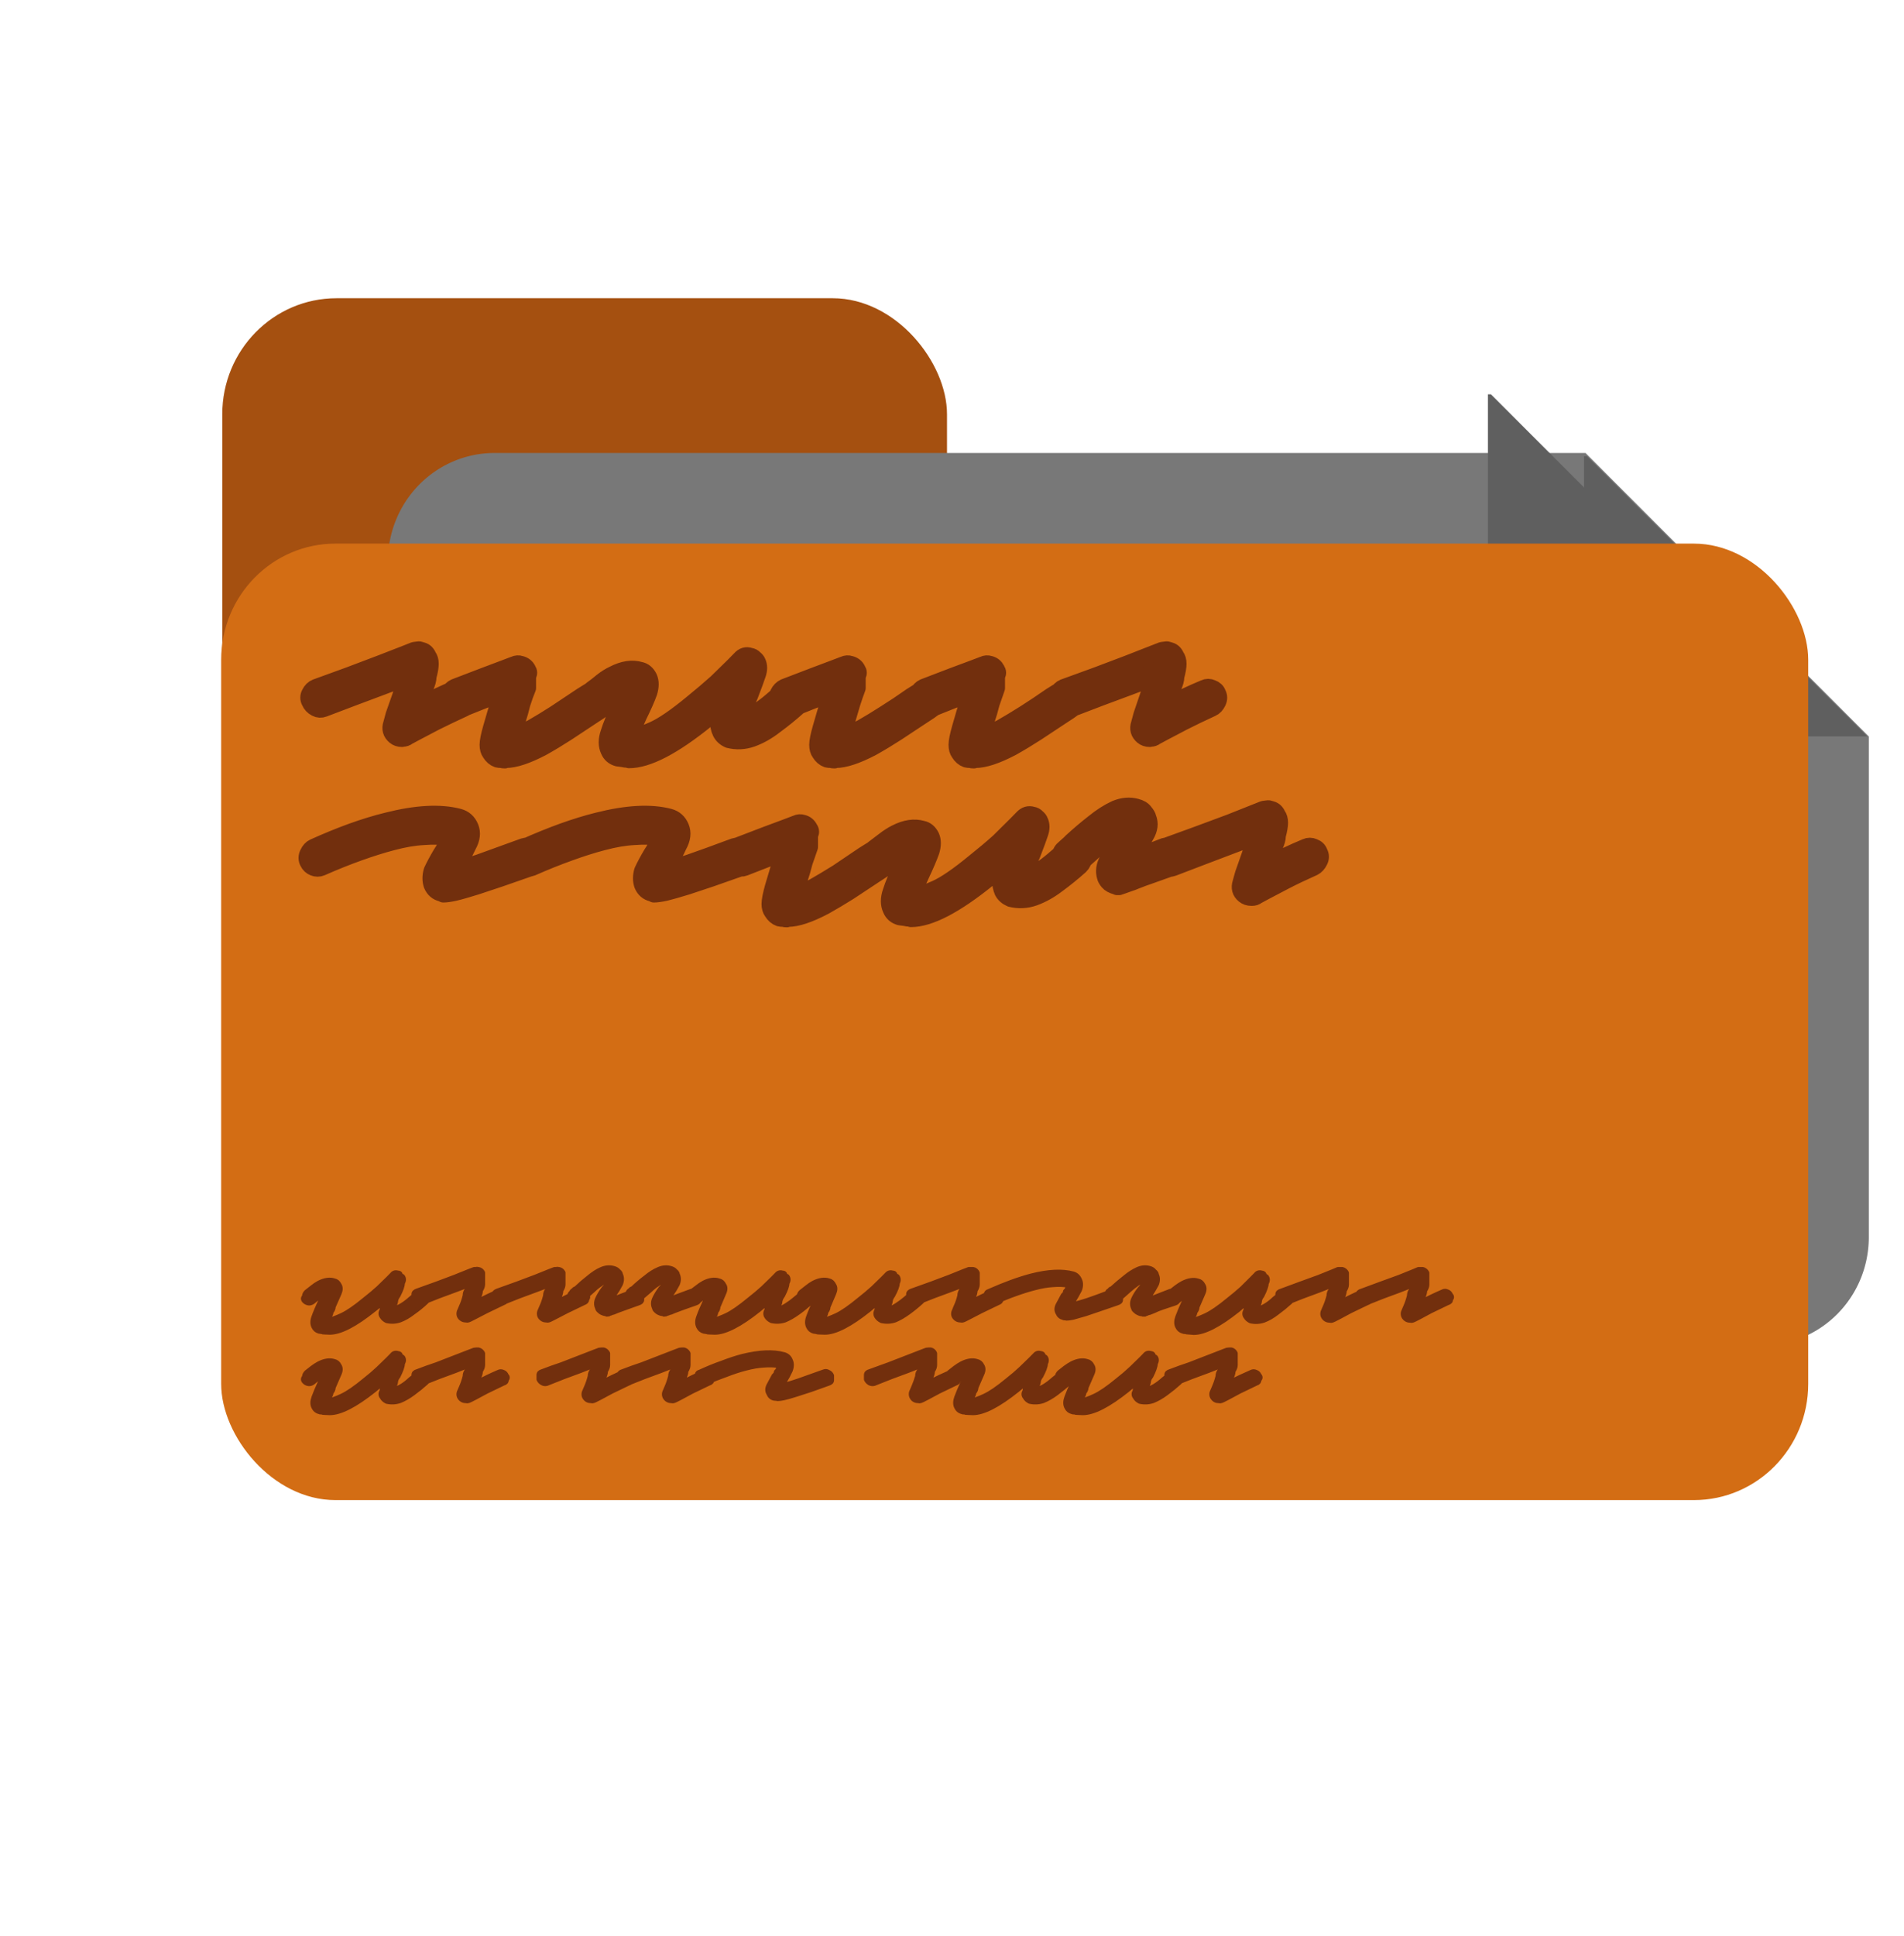 <svg xmlns="http://www.w3.org/2000/svg" xml:space="preserve" width="787.592" height="800.623" viewBox="0 0 208.384 211.831"><defs><filter id="a" width="1.437" height="1.772" x="-.218" y="-.386" style="color-interpolation-filters:sRGB"><feFlood flood-color="#1a1a1a" flood-opacity=".29" result="flood"/><feGaussianBlur in="SourceGraphic" result="blur" stdDeviation=".3"/><feOffset in="blur" result="offset"/><feComposite in="flood" in2="offset" operator="in" result="comp1"/><feComposite in="SourceGraphic" in2="comp1" result="comp2"/></filter><filter id="e" width="1.199" height="1.336" x="-.1" y="-.168" style="color-interpolation-filters:sRGB"><feFlood flood-color="#1a1a1a" flood-opacity=".29" result="flood"/><feGaussianBlur in="SourceGraphic" result="blur" stdDeviation=".3"/><feOffset in="blur" result="offset"/><feComposite in="flood" in2="offset" operator="in" result="comp1"/><feComposite in="SourceGraphic" in2="comp1" result="comp2"/></filter><filter id="b" width="1.199" height="1.336" x="-.1" y="-.168" style="color-interpolation-filters:sRGB"><feFlood flood-color="#1a1a1a" flood-opacity=".29" result="flood"/><feGaussianBlur in="SourceGraphic" result="blur" stdDeviation=".3"/><feOffset in="blur" result="offset"/><feComposite in="flood" in2="offset" operator="in" result="comp1"/><feComposite in="SourceGraphic" in2="comp1" result="comp2"/></filter><filter id="c" width="2.39" height="2.428" x="-.695" y="-.714" style="color-interpolation-filters:sRGB"><feFlood flood-color="#000" flood-opacity=".29" result="flood"/><feGaussianBlur in="SourceGraphic" result="blur" stdDeviation=".4"/><feOffset in="blur" result="offset"/><feComposite in="flood" in2="offset" operator="in" result="comp1"/><feComposite in="comp1" in2="comp1" operator="atop" result="comp2"/></filter><clipPath id="d" clipPathUnits="userSpaceOnUse"><path d="M-1041.685-507.633a.52.52 0 0 0-.52.52v3.24c0 .288.232.52.52.52h6.183c.288 0 .52-.232.52-.52v-2.4l-1.382-1.36z" style="opacity:0;fill:#6d7492;fill-opacity:1;stroke:none;stroke-width:1.012;stroke-linecap:round;stroke-linejoin:round;stroke-dasharray:none;stroke-opacity:1"/></clipPath></defs><g transform="matrix(15.28 0 0 15.533 10756.735 8665.443)"><rect width="13.638" height="13.638" x="-706.966" y="-557.477" fill="none" rx="0" ry="0" style="fill:#000;fill-opacity:0;fill-rule:evenodd;stroke:none;stroke-width:.276;stroke-linecap:round;stroke-linejoin:round;stroke-dasharray:none;stroke-opacity:1;paint-order:stroke fill markers" transform="translate(2.98 -.404)"/><g transform="translate(938.04 244.97)scale(1.574)"><rect width="3.298" height="1.865" x="-1042.2" y="-508.782" rx=".52" ry=".4" style="fill:#a55010;fill-opacity:1;stroke:none;stroke-width:1.043;stroke-linecap:round;stroke-linejoin:round;stroke-dasharray:none;stroke-opacity:1;filter:url(#a)" transform="matrix(1 0 0 1.298 0 151.668)"/><path d="M-1041.685-507.633a.52.52 0 0 0-.52.52v3.24c0 .288.232.52.52.52h6.183c.288 0 .52-.232.52-.52v-2.4l-1.382-1.36z" style="fill:#787878;fill-opacity:1;stroke:none;stroke-width:1.012;stroke-linecap:round;stroke-linejoin:round;stroke-dasharray:none;stroke-opacity:1;filter:url(#b)" transform="translate(-69.069 -34.417)scale(.933)"/><path d="M-1036.371-507.618v1.344h1.381l-1.367-1.344z" clip-path="url(#d)" style="fill:#5f5f5f;fill-opacity:1;stroke:none;stroke-width:.573;stroke-linecap:round;stroke-linejoin:round;stroke-dasharray:none;stroke-opacity:1;filter:url(#c)" transform="translate(-69.069 -34.417)scale(.933)"/><path d="M-1038.28-507.633v1.865h3.298l-3.263-1.865z" style="fill:#5f5f5f;fill-opacity:1;stroke:none;stroke-width:1.043;stroke-linecap:round;stroke-linejoin:round;stroke-dasharray:none;stroke-opacity:1" transform="matrix(.391 0 0 .673 -630.473 -166.664)"/><rect width="7.222" height="4.28" x="-1042.205" y="-507.633" rx=".52" ry=".52" style="fill:#d36d14;fill-opacity:1;stroke:none;stroke-width:1.012;stroke-linecap:round;stroke-linejoin:round;stroke-dasharray:none;stroke-opacity:1;filter:url(#e)"/><g aria-label="Luduvo Studio" style="font-style:italic;font-weight:700;font-size:1.627px;font-family:&quot;Titillium Web&quot;;-inkscape-font-specification:&quot;Titillium Web Bold Italic&quot;;fill:#722f0d;stroke:#722f0d;stroke-width:.076;stroke-linecap:round;stroke-linejoin:round"><path d="M-1041.382-506.761q-.02 0-.033-.011-.026-.022-.015-.054l.011-.04.03-.084q.01-.028.014-.047.01-.021.011-.037l-.107.04-.133.049-.134.05q-.018.007-.036-.002-.02-.01-.028-.029-.01-.018 0-.036.01-.02.028-.027l.151-.054.145-.054.11-.042.041-.016.016-.002q.01-.002.015.002.023.003.033.026.01.013.01.034 0 .02-.01.057 0 .02-.013.047-.01.024-.018.057v.023q.065-.036.16-.075.018-.008.036 0 .02.007.026.024.01.018 0 .038t-.026.027q-.073.033-.132.062l-.091.047-.034.018q-.01.008-.024.008zm.468.096q-.01 0-.016-.002-.01 0-.018-.002-.02-.007-.033-.028-.01-.013-.01-.036 0-.022.015-.074.015-.053.047-.155l-.083.03-.094.037q-.018.007-.036-.002-.02-.01-.028-.03-.01-.018 0-.035.01-.02.028-.028l.13-.049.1-.037.04-.015q.016-.007.03-.002.022.005.032.024.01.015 0 .026v.056q-.012.028-.025.068-.01.04-.023.08-.01.023-.013.039 0 .016-.01.03.03-.008.089-.038.05-.028.107-.064l.119-.078.026-.016q.015-.008.026-.018.018-.011.037-.007.02.003.033.021.01.017.01.036 0 .02-.021.03l-.028.02-.028.018-.12.078q-.06.038-.111.066-.106.055-.168.055zm.56-.003q-.012 0-.024-.003l-.023-.003q-.029-.008-.04-.034-.016-.033 0-.078.015-.048.051-.12.01-.014.013-.03.01-.016.015-.031-.02.008-.046.028l-.047.037q-.016.012-.036.01-.02-.003-.034-.018-.01-.016-.01-.036t.016-.034q.023-.016.047-.036.026-.02.052-.032.067-.034.122-.018.026.005.04.033.012.026 0 .065-.014.039-.047.105l-.018.04q-.01.019-.016.037v.021q.034-.005.1-.034t.178-.12q.06-.048.11-.092l.077-.074.03-.03q.02-.023.046-.014.013.002.021.011.01.008.013.016.011.023 0 .054-.01.03-.036.096l-.019.042q-.01.021-.016.04v.018q.031-.005.065-.026.036-.023.068-.05l.057-.048q.016-.015.036-.013t.034.016q.013.017.011.036 0 .02-.016.034-.05.044-.104.083-.052.04-.106.059-.052.018-.105.005-.026-.011-.037-.033t-.01-.05.02-.068q-.018.016-.037.03l-.04.033q-.224.178-.35.178zm.94.003q-.01 0-.016-.002-.01 0-.018-.002-.02-.007-.033-.028-.01-.013-.01-.036 0-.022.015-.074.015-.053.047-.155l-.083.03-.094.037q-.018.007-.036-.002-.02-.01-.028-.03-.01-.018 0-.035.01-.02.028-.028l.13-.049.1-.037.04-.015q.016-.007.03-.002.022.005.032.024.01.015 0 .026v.056q-.011.028-.024.068l-.024.08q-.01.023-.013.039 0 .016-.01.03.03-.008.09-.038.05-.028.107-.064.06-.037.119-.078l.026-.016q.015-.008.026-.018.018-.011.037-.007.02.003.033.021.01.017.01.036 0 .02-.021.03l-.028.02-.028.018-.12.078q-.06.038-.111.066-.106.055-.168.055zm.634 0q-.01 0-.016-.002-.01 0-.018-.002-.02-.007-.033-.028-.01-.013-.01-.036 0-.022.015-.074.015-.053.047-.155l-.083.03-.094.037q-.018.007-.036-.002-.019-.01-.028-.03-.01-.018 0-.035.01-.02.028-.028l.13-.049.101-.037.04-.015q.015-.007.03-.002.021.005.031.024.01.015 0 .026v.056l-.024.068q-.01.04-.024.08-.01.023-.013.039 0 .016-.01.03.031-.008.09-.038.05-.028.108-.064.059-.037.119-.078l.026-.016q.015-.008.026-.018.018-.011.038-.007t.033.021q.01.017.01.036 0 .02-.021.03l-.028.02-.028.018-.12.078q-.06.038-.111.066-.106.055-.168.055zm.801-.096q-.02 0-.033-.011-.026-.022-.015-.054l.011-.04.029-.084q.01-.028.015-.047.01-.021.011-.037l-.107.04-.134.049-.133.05q-.018.007-.036-.002-.02-.01-.028-.029-.01-.018 0-.036.01-.02.028-.027l.151-.054.145-.054.109-.042.042-.016.016-.002q.01-.002.015.002.023.003.033.026.01.013.01.034 0 .02-.01.057 0 .02-.013.047-.01.024-.018.057v.023q.065-.036.16-.075.017-.008.035 0 .02.007.026.024.01.018 0 .038t-.026.027q-.073.033-.131.062l-.091.047-.034.018q-.01.008-.024.008zM-1041.181-506.066q-.011 0-.021-.003-.031-.007-.044-.037-.01-.028 0-.062.016-.034.042-.077.01-.014.018-.03.01-.015.016-.028v-.016q-.05-.008-.114-.003-.063.003-.143.024-.07.018-.152.047-.08.028-.17.067-.017.007-.035 0t-.026-.024q-.01-.018 0-.038.01-.021.026-.028.09-.04.174-.07.085-.03.16-.048.2-.05.327-.017.037.01.052.046t-.01.08q-.021.044-.05.09v.009q0 .005-.01.011.037-.008.11-.032l.202-.072q.018-.006.036.003.02.008.026.028.01.018 0 .037-.01.018-.029.026l-.137.047-.11.036q-.065.02-.1.028-.033.007-.051.007zm.958 0q-.011 0-.021-.003-.031-.007-.044-.037-.01-.028 0-.062.016-.034.042-.077.01-.014.018-.03.01-.015.016-.028v-.016q-.049-.008-.114-.003-.063.003-.143.024-.07.018-.151.047-.08.028-.17.067-.018.007-.036 0t-.026-.024q-.01-.018 0-.038.01-.021.026-.028.091-.04.175-.07.085-.03.159-.048.2-.05.327-.017.037.01.052.046t-.01.08q-.02.044-.05.09v.009q0 .005-.01.011.037-.008.11-.032.074-.025.202-.072.018-.006.036.003.02.008.026.028.01.018 0 .037-.01.018-.029.026l-.136.047-.11.036q-.066.02-.1.028-.034.007-.052.007zm.592.112q-.01 0-.016-.002-.01 0-.018-.002-.02-.007-.033-.028-.01-.013-.01-.035t.015-.075l.047-.155-.083.031-.094.036q-.018.007-.036-.002-.02-.01-.028-.03-.01-.017 0-.035.01-.02.028-.028l.13-.049.101-.037.04-.015q.015-.007.03-.002.021.005.031.025.01.014 0 .026v.055l-.024.068q-.01.04-.024.08-.01.023-.013.04 0 .015-.01.028.031-.007.09-.037.05-.028.107-.063l.119-.079.026-.016q.015-.008.026-.018.018-.011.037-.007.02.003.033.021.01.017.01.036 0 .02-.021.031l-.028.02-.028.018-.12.078q-.06.037-.111.065-.106.055-.168.055zm.56-.003q-.01 0-.023-.003l-.023-.003q-.029-.008-.04-.034-.016-.033 0-.078.015-.047.051-.12.01-.014.013-.03.01-.016.015-.03-.02.007-.046.027l-.047.037q-.016.012-.036.01-.02-.003-.034-.018-.01-.016-.01-.035t.016-.035l.047-.035q.026-.02.052-.033.067-.034.122-.018.026.005.04.033.012.026 0 .065-.014.039-.046.106l-.018.039q-.01.02-.016.037v.021q.034-.005.1-.034t.178-.12q.06-.047.11-.091l.077-.075.03-.03q.02-.022.046-.014.013.002.021.011.01.008.013.017.011.022 0 .053-.01.03-.036.096l-.02.043q-.01.02-.016.039v.018q.031-.005.065-.026.036-.023.068-.05l.057-.048q.016-.014.036-.013t.034.017q.013.016.011.035 0 .02-.016.035-.05.044-.104.083-.052.039-.106.058-.052.018-.106.005-.026-.011-.037-.032-.01-.023-.01-.05t.02-.07l-.038.032-.039.032q-.224.178-.35.178zm.952-.141q-.01 0-.013-.002-.026-.007-.037-.02t-.013-.023q-.011-.035.01-.073.019-.039.05-.081.01-.013.018-.028l.016-.028v-.007q-.01.003-.024.01-.013.007-.031.02-.029.018-.062.047l-.067.059-.018.014q-.01.008-.016.017-.015.013-.034.013-.021-.002-.034-.018-.015-.015-.013-.034 0-.022.016-.035l.018-.016q.01-.008.016-.015.052-.047.103-.086.05-.04.099-.062.049-.02.094-.008.028.007.039.023.013.015.015.026.015.036-.01.077-.021.039-.054.086 0 .003-.01.011 0 .007-.01.013l.063-.024.094-.036q.02-.006.039.003.018.008.024.028.01.018 0 .037-.01.018-.026.026l-.094.033q-.042.014-.072.026-.016.007-.03.011l-.02.007-.02.007-.015.002zm.602.048q-.019 0-.033-.011-.026-.021-.015-.054l.011-.039.03-.084q.01-.028.014-.048.01-.02.011-.037l-.107.04-.134.05-.133.05q-.018.007-.036-.002-.02-.01-.028-.03-.01-.017 0-.035.01-.02.028-.028l.151-.054.145-.053.11-.043.041-.016.016-.002q.01-.002.015.002.023.003.033.026.01.013.01.034 0 .02-.01.057 0 .021-.013.047-.01.025-.018.057v.023q.065-.036.16-.075.018-.008.036 0 .02.007.026.025.01.018 0 .037-.01.02-.026.028-.073.032-.132.062l-.091.047-.034.018q-.01.008-.024.008z" style="font-style:normal;font-weight:400;font-family:&quot;Redacted Script&quot;;-inkscape-font-specification:&quot;Redacted Script&quot;"/></g><g aria-label="Confidential; DO NOT LEAK" style="font-style:italic;font-weight:700;font-size:.941px;font-family:&quot;Titillium Web&quot;;-inkscape-font-specification:&quot;Titillium Web Bold Italic&quot;;letter-spacing:0;word-spacing:-.255px;fill:#722f0d;stroke-width:.02;stroke-linecap:round;stroke-linejoin:round"><path d="M-1041.734-504.104q-.01 0-.013-.002l-.013-.002q-.017-.005-.024-.02-.01-.019 0-.045.01-.028.03-.07 0-.008.01-.017 0-.009.01-.018-.012.005-.026.016l-.027.022q-.01.007-.02.006-.013-.002-.02-.01-.01-.01 0-.021 0-.011.01-.02l.026-.02q.015-.012.03-.02.04-.02.071-.01.015.003.023.019.01.015 0 .038l-.027.06q0 .012-.01.023 0 .012-.01.022v.013q.02-.003.057-.02.04-.018.104-.07.035-.027.063-.052l.045-.043.017-.017q.01-.013.027-.008.01 0 .012.007 0 .005.01.009.01.013 0 .03 0 .018-.02.056-.01.013-.011.025t-.01.022v.007l-.001.004q.018-.003.038-.015t.039-.029l.033-.027q.01-.008.02-.008.012 0 .02.009.01.009.01.02t-.01.02q-.028.026-.06.048-.03.023-.06.034-.03.01-.061.003-.015-.007-.022-.019-.01-.013 0-.029 0-.016.01-.04l-.021.019-.023.018q-.13.103-.203.103zm.64-.054q-.01 0-.019-.007-.015-.012-.01-.031l.01-.023q.01-.021.017-.049 0-.016.01-.027 0-.012.01-.021l-.062.023-.077.028-.077.03q-.01.003-.02-.001-.012-.006-.017-.017v-.021q0-.011.016-.016l.088-.031.084-.031.063-.025.024-.009h.01q0-.002.01 0 .013.002.02.015v.053q0 .012-.01.027 0 .015-.01.033v.007q-.002.003 0 .007.037-.02.091-.043.01-.005.021 0 .011.004.015.014.01.01.001.022 0 .011-.015.016l-.076.036-.053.027-.02.01q-.01.005-.014.005zm.366 0q-.01 0-.019-.007-.015-.012-.01-.031l.01-.023q.01-.021.017-.049 0-.016.01-.027 0-.012.01-.021l-.062.023-.077.028-.077.03q-.01.003-.02-.001-.012-.006-.017-.017v-.021q0-.011.016-.016l.088-.031.084-.031.063-.025.024-.009h.01q0-.002.01 0 .013.002.02.015v.053q0 .012-.01.027 0 .015-.01.033-.002.004 0 .007-.002.003 0 .007.037-.02.091-.043.01-.005.021 0 .011.004.015.014.01.01.001.022 0 .011-.015.016l-.076.036-.053.027-.02.01q-.01.005-.014.005zm.277-.028-.01-.001q-.015-.004-.022-.011-.01-.008-.01-.014-.01-.02 0-.042t.029-.047q.01-.008.01-.016.01-.009.01-.016v-.004q-.01.002-.014.006-.01.004-.018.011-.017.01-.036.028l-.039.034q0 .004-.01.008 0 .005-.01.009-.01.008-.02.008-.012-.001-.02-.01-.01-.009-.01-.02 0-.013.01-.02 0-.005.01-.01 0-.004.01-.007.03-.028.059-.05.029-.024.057-.036t.055-.005q.016.004.023.013.01.008.01.015.01.02 0 .044-.012.023-.031.05v.015l.037-.014.054-.02q.012-.005.023.001.01.005.014.016v.022q0 .01-.016.015l-.054.019-.042.015-.017.007q-.01.002-.012.004-.01.002-.01.004l-.01.001zm.259 0-.01-.001q-.015-.004-.022-.011-.01-.008-.01-.014-.01-.02 0-.042t.029-.047q.01-.008.01-.016.01-.009.01-.016v-.004q-.01.002-.014.006-.01.004-.018.011-.017.01-.036.028l-.04.034q0 .004-.01.008 0 .005-.01.009-.01.008-.02.008-.011-.001-.02-.01t-.01-.02q.002-.013.01-.02 0-.005.01-.01 0-.004.01-.007.03-.028.06-.05.029-.024.058-.036.028-.012.054-.005.016.004.023.013.01.008.01.015.01.02 0 .044-.012.023-.031.05v.015l.037-.014.055-.02q.012-.005.023.001.01.005.014.016v.022q0 .01-.015.015l-.055.019-.041.015-.017.007q-.01.002-.012.004-.01.002-.011.004l-.01.001zm.209.082q-.01 0-.013-.002l-.013-.002q-.017-.005-.024-.02-.01-.019 0-.045.01-.028.03-.07 0-.008.01-.017 0-.009.01-.018-.012.005-.026.016l-.027.022q-.01.007-.021.006-.012-.002-.02-.01-.01-.01 0-.021 0-.011.01-.02l.027-.02q.015-.012.03-.02.039-.02.07-.01.016.003.024.02.01.014-.001.037l-.026.06q0 .012-.01.023 0 .012-.01.022v.013q.02-.003.057-.02.039-.018.103-.07.035-.027.063-.052l.045-.043.017-.017q.011-.013.027-.008.01 0 .012.007 0 .005.01.009.01.013 0 .031 0 .017-.02.055-.01.013-.012.025 0 .012-.01.023v.011q.018-.003.038-.016.021-.013.04-.029l.033-.027q.01-.008.021-.008t.02.009.01.02-.01.02q-.029.026-.06.048t-.06.034q-.03.01-.062.003-.015-.007-.022-.018-.01-.014 0-.03 0-.016.011-.04-.01.01-.022.019l-.023.019q-.13.102-.202.102zm.5 0q-.01 0-.013-.002l-.013-.002q-.017-.005-.024-.02-.01-.019 0-.045.01-.028.03-.07 0-.008.01-.017 0-.009.01-.018-.012.005-.026.016l-.027.022q-.01.007-.02.006-.013-.002-.02-.01-.01-.01 0-.021 0-.011.01-.02l.026-.02q.015-.012.03-.02.04-.02.071-.01.015.003.023.02.01.014 0 .037l-.026.06q0 .012-.01.023 0 .012-.01.022v.013q.02-.003.057-.02.039-.018.103-.07.035-.027.063-.052l.045-.043.017-.017q.011-.013.027-.008.01 0 .012.007 0 .005.01.009.01.013.001.031 0 .017-.021.055-.01.013-.011.025t-.01.023v.011q.017-.003.037-.016.021-.013.04-.029l.033-.027q.01-.008.021-.008t.02.009.01.02-.01.02q-.029.026-.06.048t-.06.034q-.03.01-.062.003-.015-.007-.022-.018-.01-.014 0-.03 0-.016.011-.04-.01.01-.022.019l-.023.019q-.13.102-.202.102zm.64-.054q-.01 0-.019-.007-.015-.012-.01-.03l.01-.024q.01-.021.017-.048 0-.016.01-.028 0-.012.01-.021l-.062.023-.077.028-.077.03q-.01.004-.02-.001-.012-.006-.017-.017v-.021q0-.011.016-.016l.088-.031.084-.031.063-.025.024-.009h.02q.013.002.02.016v.052q0 .012-.01.028 0 .014-.01.032-.002.004 0 .007-.002.003 0 .007.037-.02.091-.043.01-.005.021 0 .011.004.015.014.01.01.001.022 0 .011-.015.016l-.076.036-.053.027-.02.01q-.01.005-.014.005zm.482-.009q-.01 0-.012-.002-.018-.004-.025-.021-.01-.016 0-.036l.024-.044q.01-.008.01-.017.01-.01.01-.017v-.01q-.028-.005-.066-.002-.037.002-.083.014-.04.01-.088.027-.046.016-.098.039-.01.004-.02 0t-.016-.014q-.01-.01 0-.022 0-.012.014-.016.053-.023.1-.04.05-.018.093-.029.116-.029.19-.009.021.006.03.027.01.02 0 .046-.013.025-.03.052v.012q.022-.005.064-.018.042-.014.117-.042.01-.004.02.002.012.005.016.016v.022q0 .01-.017.015l-.08.027-.063.021-.057.016q-.02.004-.03.004zm.35-.019h-.01q-.016-.005-.023-.012-.01-.008-.01-.013-.01-.02 0-.042t.03-.047q.01-.008.01-.016.01-.01.01-.016v-.004q-.01.002-.015.006-.01.004-.018.01-.017.011-.036.028l-.039.034q0 .004-.01.008 0 .005-.01.009-.01.008-.02.008-.012 0-.02-.01-.01-.008-.01-.02.001-.012.01-.02 0-.005.01-.009 0-.005.01-.008.03-.027.06-.05.028-.023.057-.036.028-.012.054-.005.016.004.023.014.01.008.01.015.01.02 0 .044-.012.022-.03.05v.015l.036-.014.055-.021q.012-.004.023.002.01.005.014.016v.022q0 .01-.016.015l-.055.018q-.024.008-.04.016l-.018.007q-.01.002-.012.004-.01.002-.01.004h-.01zm.208.082q-.01 0-.013-.002-.01 0-.013-.002-.017-.005-.024-.02-.01-.018 0-.045t.03-.07q0-.007.01-.016 0-.01.01-.018-.012.005-.026.016l-.027.022q-.01.007-.02.006-.013-.002-.02-.01-.01-.01 0-.022 0-.01.01-.02l.026-.02q.015-.011.03-.019.04-.02.071-.01.015.003.023.019.01.015 0 .037l-.027.061q0 .012-.01.023 0 .011-.01.022v.013q.02-.003.057-.02.04-.018.104-.07.035-.027.063-.052l.045-.044.017-.017q.01-.013.027-.008.01.001.012.007 0 .005.01.01.01.013 0 .03 0 .017-.02.056-.01.012-.011.024t-.01.023v.007l-.001.004q.018-.003.038-.015t.039-.03q.02-.015.033-.027.01-.008.02-.008.012.001.02.01.01.008.01.02 0 .011-.01.02-.028.025-.06.048-.03.023-.06.034-.03.01-.061.003-.015-.007-.022-.019-.01-.013 0-.03 0-.015.01-.039-.01.01-.021.018l-.023.02q-.13.102-.202.102zm.64-.053q-.01 0-.019-.007-.015-.013-.01-.031l.01-.023q.01-.022.017-.049 0-.016.01-.027 0-.012.01-.022l-.062.024-.077.028-.077.03q-.01.003-.02-.002-.012-.006-.017-.017v-.02q0-.012.016-.016l.088-.032.084-.03.063-.025.024-.01h.02q.013.003.02.016v.053q0 .012-.01.027 0 .014-.01.033v.007q-.002.003 0 .007.037-.02.091-.043.01-.005.021 0 .011.004.015.014.01.01.001.021 0 .012-.015.016l-.076.036-.053.028-.02.01q-.01.005-.014.005zm.366 0q-.01 0-.019-.007-.015-.013-.01-.031l.01-.023q.01-.022.017-.049 0-.016.01-.027 0-.012.01-.022l-.062.024-.077.028-.077.03q-.01.003-.02-.002-.012-.006-.017-.017v-.02q0-.012.016-.016l.088-.032.084-.03.063-.025.024-.01h.02q.013.003.02.016v.053q0 .012-.01.027 0 .014-.01.033-.002.004 0 .007v.007q.037-.02.091-.043.01-.005.021 0 .011.004.015.014.01.01.001.021 0 .012-.015.016l-.076.036-.053.028-.02.01q-.01.005-.014.005zM-1041.734-503.744q-.01 0-.013-.002-.01 0-.013-.002-.017-.005-.024-.02-.01-.018 0-.045t.03-.07q0-.007.01-.016 0-.01.01-.018-.012.005-.026.016l-.027.022q-.01.007-.02.006-.013-.002-.02-.01-.01-.01 0-.022 0-.01.01-.02l.026-.02q.015-.011.03-.019.04-.02.071-.01.015.003.023.019.01.015 0 .037l-.027.061q0 .012-.01.023 0 .011-.01.022v.013q.02-.003.057-.02.04-.018.104-.07.035-.027.063-.053l.045-.043.017-.017q.01-.013.027-.008.01.001.012.007 0 .005.01.01.01.012 0 .03 0 .017-.02.056-.01.012-.011.024t-.01.023v.007l-.001.004q.018-.003.038-.015t.039-.03q.02-.015.033-.027.01-.008.02-.008.012.001.02.01.01.008.01.02 0 .011-.01.02-.028.025-.06.048-.03.022-.06.034-.03.01-.061.003-.015-.007-.022-.02-.01-.012 0-.028 0-.016.01-.04-.01.01-.021.018l-.023.019q-.13.102-.203.102zm.64-.053q-.01 0-.019-.007-.015-.013-.01-.031l.01-.023q.01-.022.017-.049 0-.016.01-.027 0-.012.01-.022l-.062.024-.077.028-.077.03q-.01.003-.02-.002-.012-.006-.017-.017v-.02q0-.012.016-.016.042-.016.088-.031l.084-.032.063-.024.024-.009.01-.001h.01q.013.003.02.016v.053q0 .012-.01.027 0 .014-.01.033v.007q-.002.003 0 .007.037-.02.091-.043.01-.005.021 0 .011.004.015.014.01.01.001.021 0 .012-.015.016l-.076.036-.053.028-.02.01q-.01.005-.014.005zm.57 0q-.012 0-.02-.007-.015-.013-.01-.031l.01-.023q.01-.022.017-.049 0-.016.01-.027 0-.012.01-.022l-.062.024-.077.028-.077.03q-.01.003-.02-.002-.012-.006-.017-.017v-.02q0-.012.016-.016.042-.016.088-.031l.084-.032.063-.024.024-.009.01-.001h.01q.013.003.02.016v.053q0 .012-.01.027 0 .014-.01.033-.002.004 0 .007-.002.003 0 .007.037-.02.091-.043.01-.005.021 0 .011.004.015.014.01.01.001.021 0 .012-.015.016l-.076.036-.053.028-.02.01q-.01.005-.014.005zm.365 0q-.01 0-.019-.007-.015-.013-.01-.031l.01-.023q.01-.022.017-.049 0-.016.01-.027 0-.012.01-.022l-.062.024-.077.028-.077.03q-.01.003-.02-.002-.012-.006-.017-.017v-.02q0-.012.016-.016.042-.016.088-.031l.084-.032.063-.024.024-.009.01-.001h.01q.013.003.02.016v.053q0 .012-.01.027 0 .014-.01.033-.002.004 0 .007-.002.003 0 .007.037-.02.091-.043.01-.005.021 0 .011.004.015.014.01.01.001.021 0 .012-.015.016l-.076.036-.053.028-.02.01q-.01.005-.014.005zm.482-.01-.012-.001q-.018-.004-.025-.022-.01-.016 0-.036l.024-.044q.01-.008.01-.017.01-.009.01-.017v-.01q-.028-.005-.066-.002-.037.002-.083.014-.04.01-.087.028-.046.016-.098.038-.01.004-.02 0t-.016-.014q-.01-.01 0-.021 0-.013.014-.016.053-.024.1-.04.05-.019.093-.03.116-.028.189-.008.022.006.03.026.01.02 0 .046-.012.026-.029.053v.012q.022-.005.064-.019l.117-.041q.01-.004.02.002.012.005.016.016v.021q0 .01-.017.015l-.08.028-.063.02q-.038.012-.057.016t-.03.004zm.642.01q-.011 0-.02-.007-.014-.013-.01-.031l.01-.023q.01-.022.018-.049 0-.016.01-.027 0-.012.01-.022l-.062.024-.077.028-.077.03q-.01.003-.021-.002-.011-.006-.016-.017v-.02q0-.012.016-.016l.087-.031.084-.032.063-.024.024-.009.01-.001h.01q.013.003.019.016v.053q0 .012-.01.027 0 .014-.01.033v.014q.038-.02.092-.043.01-.005.02 0 .012.004.016.014.01.01 0 .021 0 .012-.014.016l-.076.036-.053.028-.02.01q-.01.005-.014.005zm.226.053q-.01 0-.013-.002-.01 0-.013-.002-.017-.005-.024-.02-.01-.018 0-.045t.03-.07q0-.007.01-.016 0-.01.01-.018-.012.005-.026.016l-.027.022q-.01.007-.02.006-.013-.002-.02-.01-.01-.01 0-.022 0-.01.01-.02l.026-.02q.015-.011.03-.019.04-.02.071-.01.015.003.023.019.01.015 0 .037l-.027.061q0 .012-.01.023 0 .011-.01.022v.013q.02-.003.057-.02.04-.018.104-.07.035-.027.063-.053l.045-.043.017-.017q.011-.013.027-.008.01.001.012.007 0 .005.01.01.01.012.001.03 0 .017-.021.056-.01.012-.011.024t-.01.023v.011q.017-.003.037-.015.021-.013.04-.03.02-.015.033-.027.01-.008.021-.008.011.001.02.01.01.008.01.02 0 .011-.01.02-.029.025-.06.048-.03.022-.06.034-.03.01-.062.003-.015-.007-.022-.02-.01-.012 0-.028 0-.016.011-.04-.01.01-.022.018l-.023.019q-.13.102-.202.102zm.501 0q-.01 0-.013-.002-.01 0-.013-.002-.017-.005-.024-.02-.01-.018 0-.045t.03-.07q0-.007.01-.016 0-.01.01-.018-.012.005-.026.016l-.027.022q-.01.007-.02.006-.013-.002-.02-.01-.01-.01 0-.022 0-.01.01-.02l.026-.02q.015-.011.03-.019.04-.02.071-.01.015.003.023.019.01.015 0 .037l-.027.061q0 .012-.01.023 0 .011-.01.022v.013q.02-.003.057-.02.04-.018.104-.07.035-.027.063-.053l.045-.043.017-.017q.01-.013.027-.008.01.001.012.007 0 .005.01.01.01.012 0 .03 0 .017-.02.056-.01.012-.011.024t-.01.023v.007l-.001.004q.018-.003.038-.015t.04-.03q.02-.015.033-.027.01-.008.02-.008.012.001.02.01.01.008.01.02 0 .011-.01.02-.028.025-.06.048-.03.022-.06.034-.03.01-.061.003-.015-.007-.022-.02-.01-.012 0-.028 0-.016.01-.04-.01.01-.021.018l-.023.019q-.13.102-.203.102zm.64-.053q-.011 0-.019-.007-.015-.013-.01-.031l.01-.023q.01-.022.017-.049 0-.016.01-.027 0-.012.01-.022l-.062.024-.077.028-.077.03q-.01.003-.021-.002-.011-.006-.016-.017v-.02q0-.012.016-.016.042-.016.088-.031l.084-.032.063-.024.024-.009.01-.001h.01q.013.003.019.016v.053q0 .012-.01.027 0 .014-.01.033v.014q.038-.02.092-.043.01-.005.021 0 .011.004.015.014.01.01 0 .021 0 .012-.014.016l-.076.036-.053.028-.02.01q-.01.005-.014.005z" style="font-style:normal;font-weight:400;font-family:&quot;Redacted Script&quot;;-inkscape-font-specification:&quot;Redacted Script&quot;;stroke:#722f0d"/></g></g></g></svg>